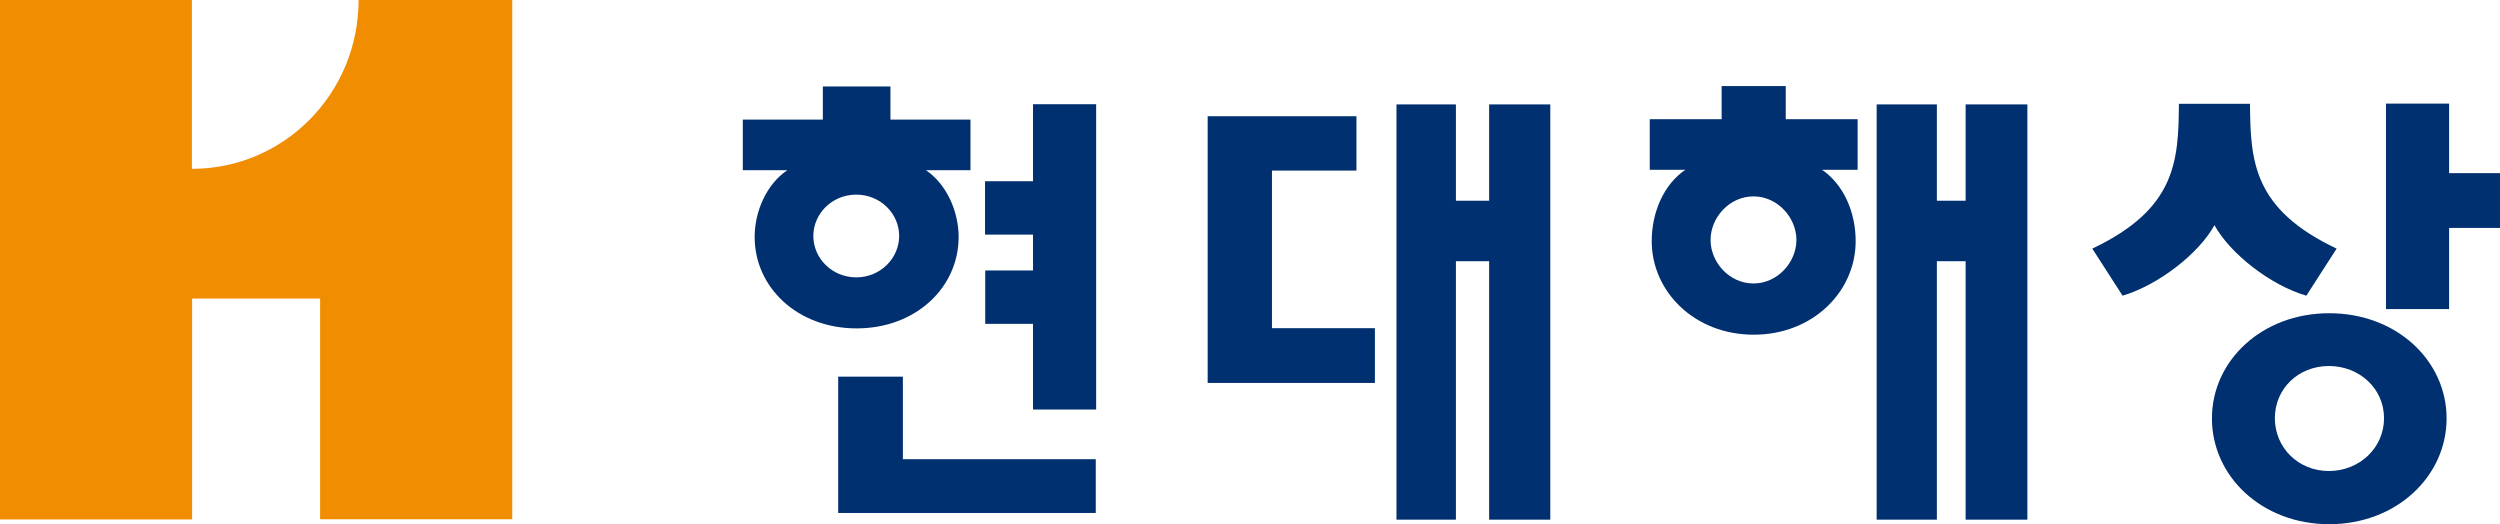 <svg xmlns="http://www.w3.org/2000/svg" width="124" height="26" viewBox="0 0 124 26" fill="none">
  <g clip-path="url(#clip0_43_160)">
    <path d="M109.712 20.753C109.712 17.89 112.188 15.536 115.531 15.536C118.874 15.536 121.351 17.89 121.351 20.753C121.351 23.616 118.874 26 115.531 26C112.188 26 109.712 23.626 109.712 20.753ZM115.512 23.362C117.024 23.362 118.248 22.219 118.248 20.743C118.248 19.268 117.024 18.154 115.512 18.154C113.999 18.154 112.833 19.278 112.833 20.743C112.833 22.209 113.999 23.362 115.512 23.362Z" fill="#003070"/>
    <path d="M41.574 18.682H44.783V22.776H54.35V25.443H41.574V18.682Z" fill="#003070"/>
    <path d="M121.476 5.139V8.588H124V11.305H121.476V15.33H118.344V5.139H121.476Z" fill="#003070"/>
    <path d="M108.074 5.149C108.054 8.012 107.92 10.367 103.777 12.331L105.28 14.666C107.062 14.138 109.076 12.565 109.837 11.168C110.608 12.575 112.612 14.148 114.394 14.666L115.897 12.331C111.764 10.377 111.619 8.012 111.6 5.149H108.054H108.074Z" fill="#003070"/>
    <path d="M73.861 9.956H72.213V5.179H69.265V25.775H72.213V12.956H73.861V25.775H76.895V5.179H73.861V9.956Z" fill="#003070"/>
    <path d="M97.495 9.956H96.069V5.179H93.082V25.775H96.069V12.956H97.495V25.775H100.558V5.179H97.495V9.956Z" fill="#003070"/>
    <path d="M51.238 16.063H48.868V13.415H51.238V11.637H48.858V8.989H51.238V5.169H54.369V20.313H51.238V16.063Z" fill="#003070"/>
    <path d="M85.393 4.27V5.911H81.828V8.422H83.591C82.541 9.136 81.925 10.504 81.925 11.959C81.925 14.461 84.044 16.601 86.983 16.601C89.922 16.601 92.041 14.461 92.041 11.959C92.041 10.513 91.434 9.145 90.374 8.422H92.138V5.911H88.573V4.27H85.403H85.393ZM89.103 11.901C89.103 12.995 88.178 14.06 86.973 14.06C85.769 14.06 84.844 13.005 84.844 11.901C84.844 10.797 85.769 9.741 86.973 9.741C88.178 9.741 89.103 10.806 89.103 11.901Z" fill="#003070"/>
    <path d="M40.813 4.289V5.931H36.843V8.442H39.05C38.019 9.136 37.431 10.484 37.431 11.754C37.431 14.255 39.551 16.288 42.489 16.288C45.428 16.288 47.548 14.255 47.548 11.754C47.548 10.484 46.95 9.136 45.929 8.442H48.136V5.931H44.166V4.289H40.832H40.813ZM44.599 11.705C44.599 12.8 43.675 13.757 42.47 13.757C41.266 13.757 40.341 12.809 40.341 11.705C40.341 10.601 41.266 9.654 42.47 9.654C43.675 9.654 44.599 10.601 44.599 11.705Z" fill="#003070"/>
    <path d="M68.195 16.278H63.089V8.461H67.28V5.765H59.9V18.994H68.195V16.278Z" fill="#003070"/>
    <path d="M9.519 8.374C14.096 8.374 17.786 4.631 17.786 0H25.407V25.756H15.878V14.812H9.529V25.765H0V0H9.519V8.374Z" fill="#F18D00"/>
  </g>
  <defs>
    <clipPath id="clip0_43_160">
      <rect width="124" height="26" fill="white"/>
    </clipPath>
  </defs>
</svg>